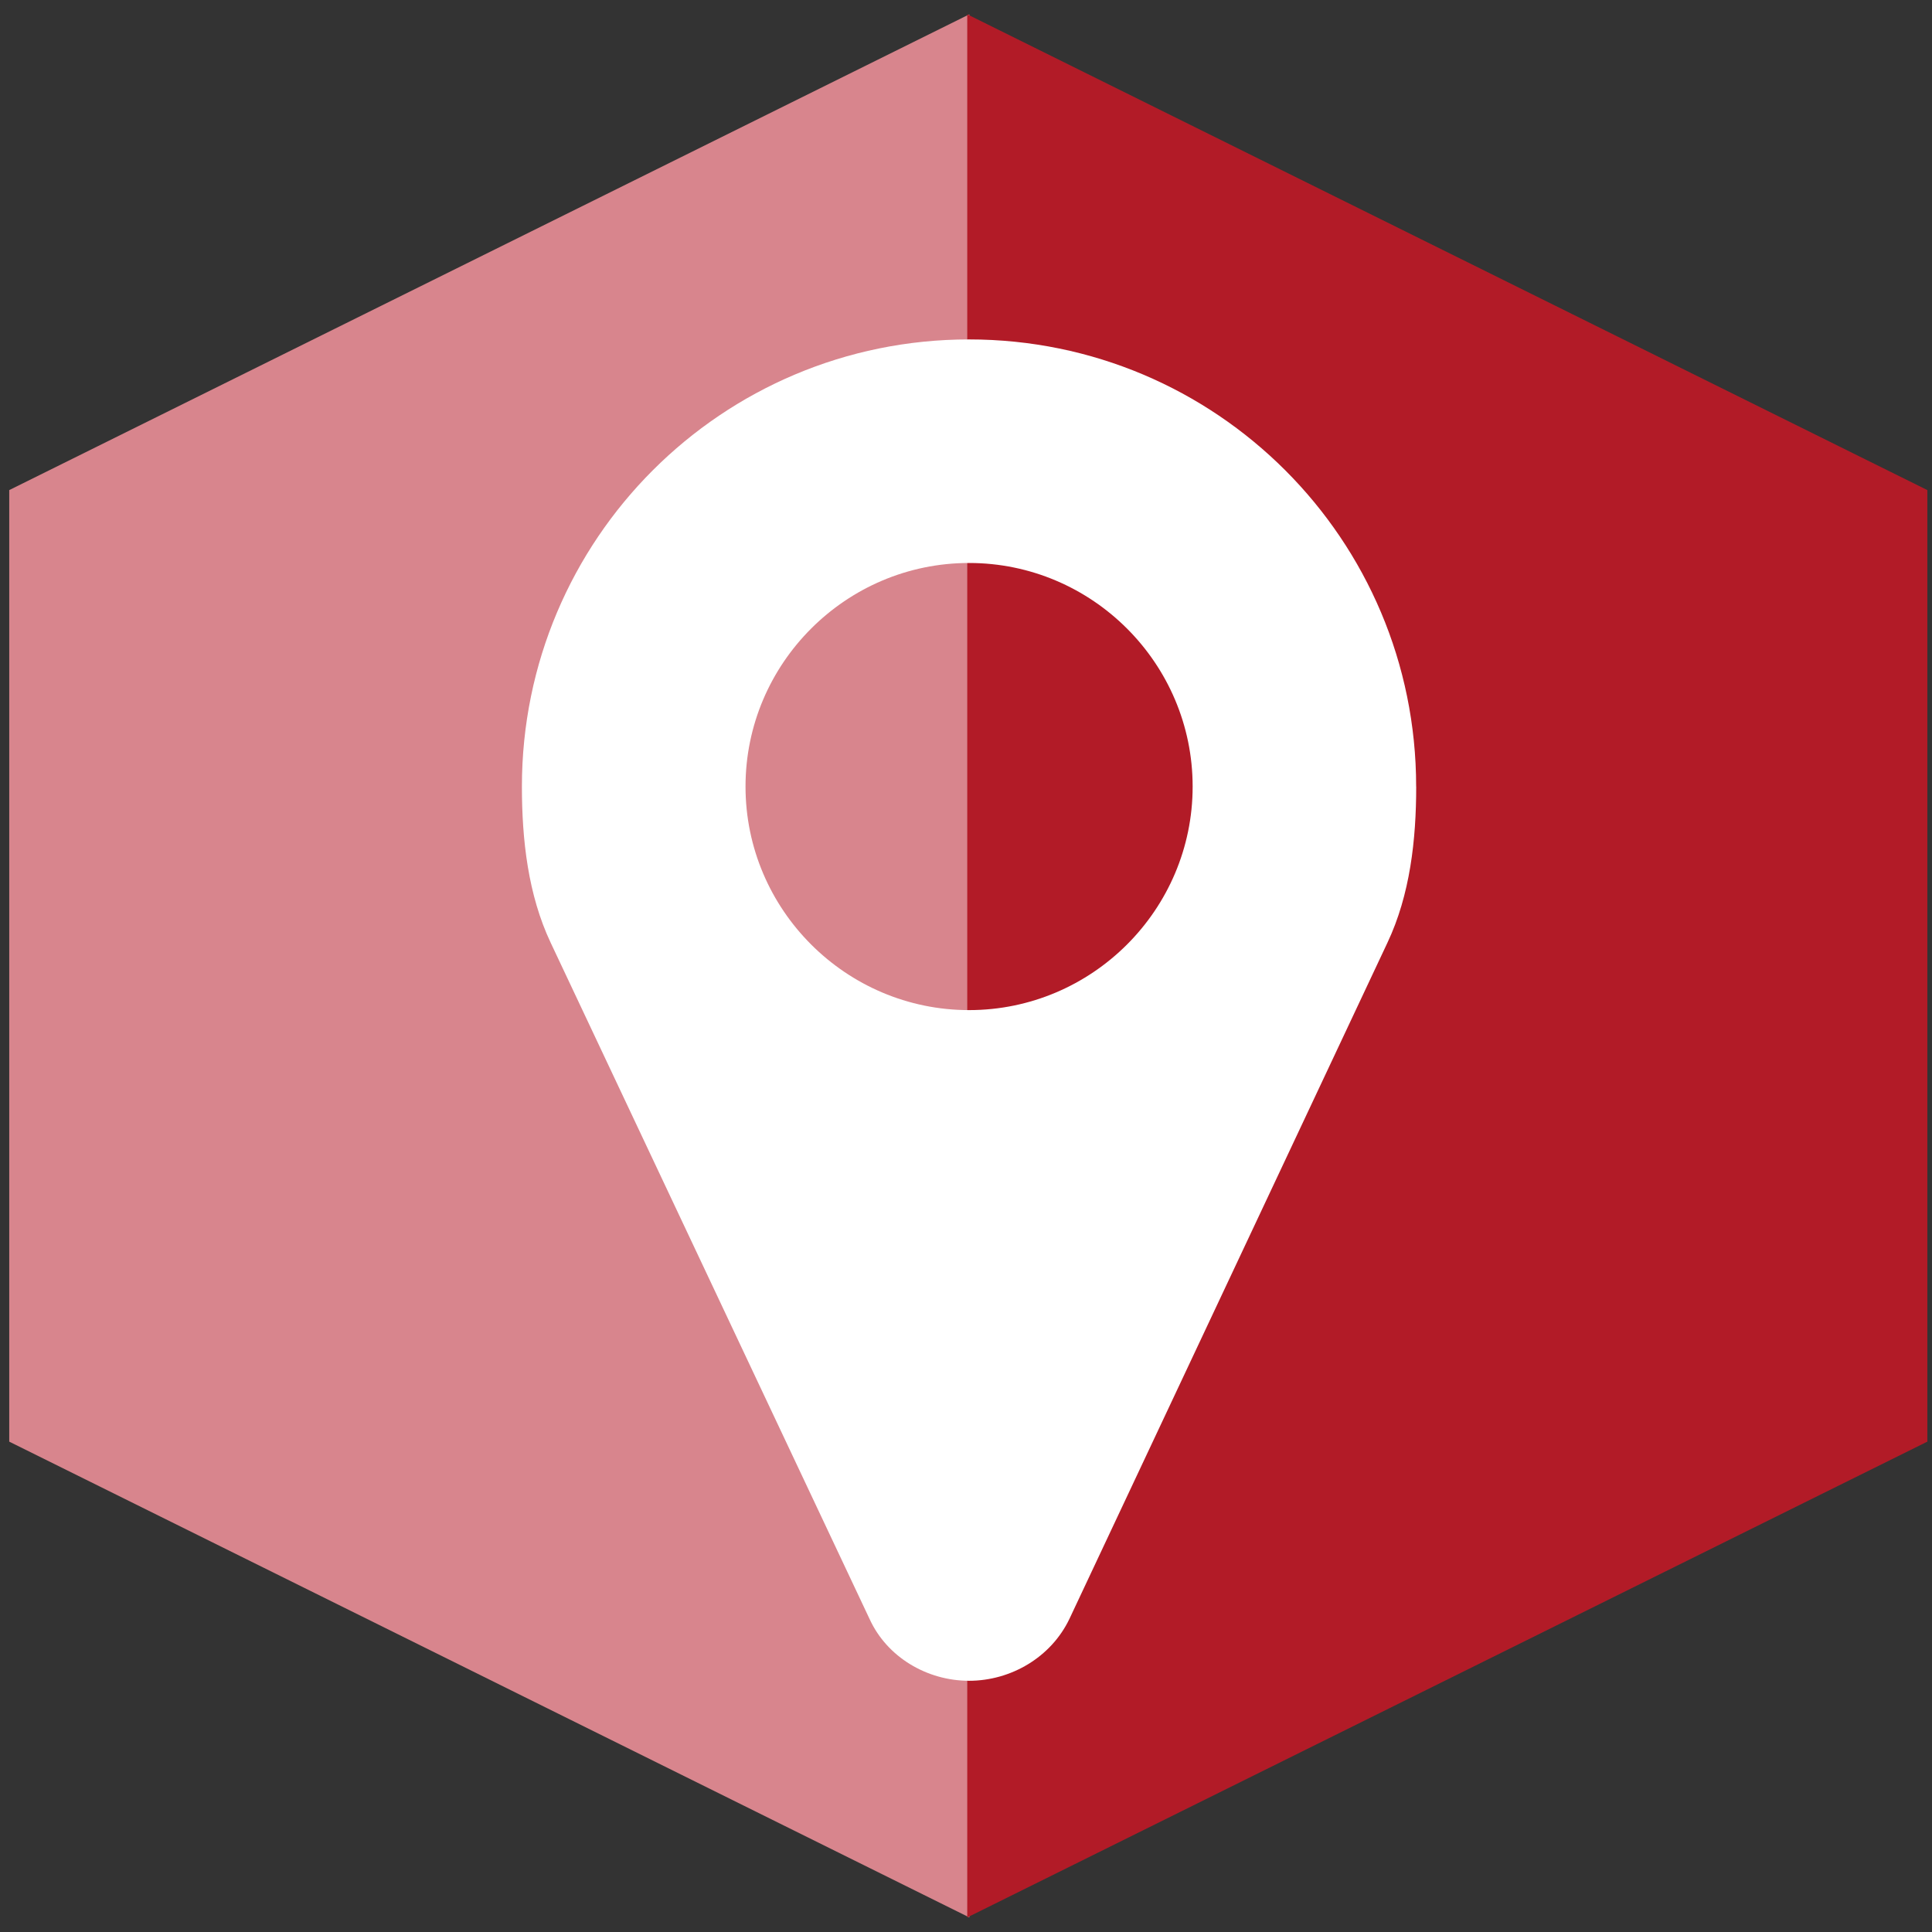 <svg xmlns="http://www.w3.org/2000/svg" xmlns:xlink="http://www.w3.org/1999/xlink" viewBox="0 0 270.933 270.933" height="1024" width="1024"><rect x="0" y="0" width="270.933" height="270.933" fill="#333333" stroke="none"/><defs><symbol id="a"><title>Manual Operation</title><desc>An offline process (at &amp;quot;human speed&amp;quot;).</desc><path d="M15 35h120l-30 80H45z" stroke-width="2"/></symbol><symbol viewBox="0 0 26 28" id="d"><title>key</title><path d="M13 8a3.001 3.001 0 0 0-6 0c0 .453.109.891.297 1.297A3.097 3.097 0 0 0 6 9a3.001 3.001 0 0 0 0 6c1.656 0 3-1.344 3-3 0-.453-.109-.891-.297-1.297.406.187.844.297 1.297.297 1.656 0 3-1.344 3-3zm13.297 11c0 .359-1.437 1.797-1.797 1.797-.406 0-1.672-1.469-2-1.797L21 20.5l3.437 3.437c.281.281.438.672.438 1.062 0 .875-1 1.875-1.875 1.875a1.51 1.51 0 0 1-1.062-.438L11.454 15.952c-1.641 1.219-3.641 2.047-5.703 2.047-3.406 0-5.75-2.359-5.75-5.75 0-5.125 5.125-10.25 10.25-10.25 3.391 0 5.75 2.344 5.75 5.75 0 2.063-.828 4.062-2.047 5.703l5.547 5.547 1.5-1.5c-.328-.328-1.797-1.594-1.797-2 0-.359 1.437-1.797 1.797-1.797a.54.54 0 0 1 .359.156c.578.578 4.937 4.688 4.937 5.141z" class="path1"/></symbol><symbol viewBox="0 0 18 28" id="b"><title>lock</title><path d="M5 12h8V9c0-2.203-1.797-4-4-4S5 6.797 5 9v3zm13 1.5v9a1.5 1.5 0 0 1-1.5 1.5h-15A1.5 1.5 0 0 1 0 22.5v-9A1.5 1.5 0 0 1 1.5 12H2V9c0-3.844 3.156-7 7-7s7 3.156 7 7v3h.5a1.5 1.5 0 0 1 1.5 1.5z" class="path1"/></symbol><symbol viewBox="0 0 16 28" id="c"><title>map-marker</title><path d="M12 10c0-2.203-1.797-4-4-4s-4 1.797-4 4 1.797 4 4 4 4-1.797 4-4zm4 0c0 .953-.109 1.937-.516 2.797L9.796 24.891C9.468 25.579 8.749 26 7.999 26s-1.469-.422-1.781-1.109L.515 12.797C.109 11.938-.001 10.953-.001 10c0-4.422 3.578-8 8-8s8 3.578 8 8z" class="path1"/></symbol></defs><g transform="translate(0 -26.067)" opacity=".98" stroke-width="1.002"><use height="100%" width="100%" transform="matrix(0 -2.224 -1.683 0 194.84 328.315)" xlink:href="#a" fill="#db878f" opacity=".94"/><use xlink:href="#a" transform="matrix(0 -2.224 1.683 0 76.736 328.315)" width="100%" height="100%" fill="#b51b27"/></g><use height="100%" width="100%" transform="translate(26.171 31.923) scale(.81)" xlink:href="#c" fill="#fff"/></svg>